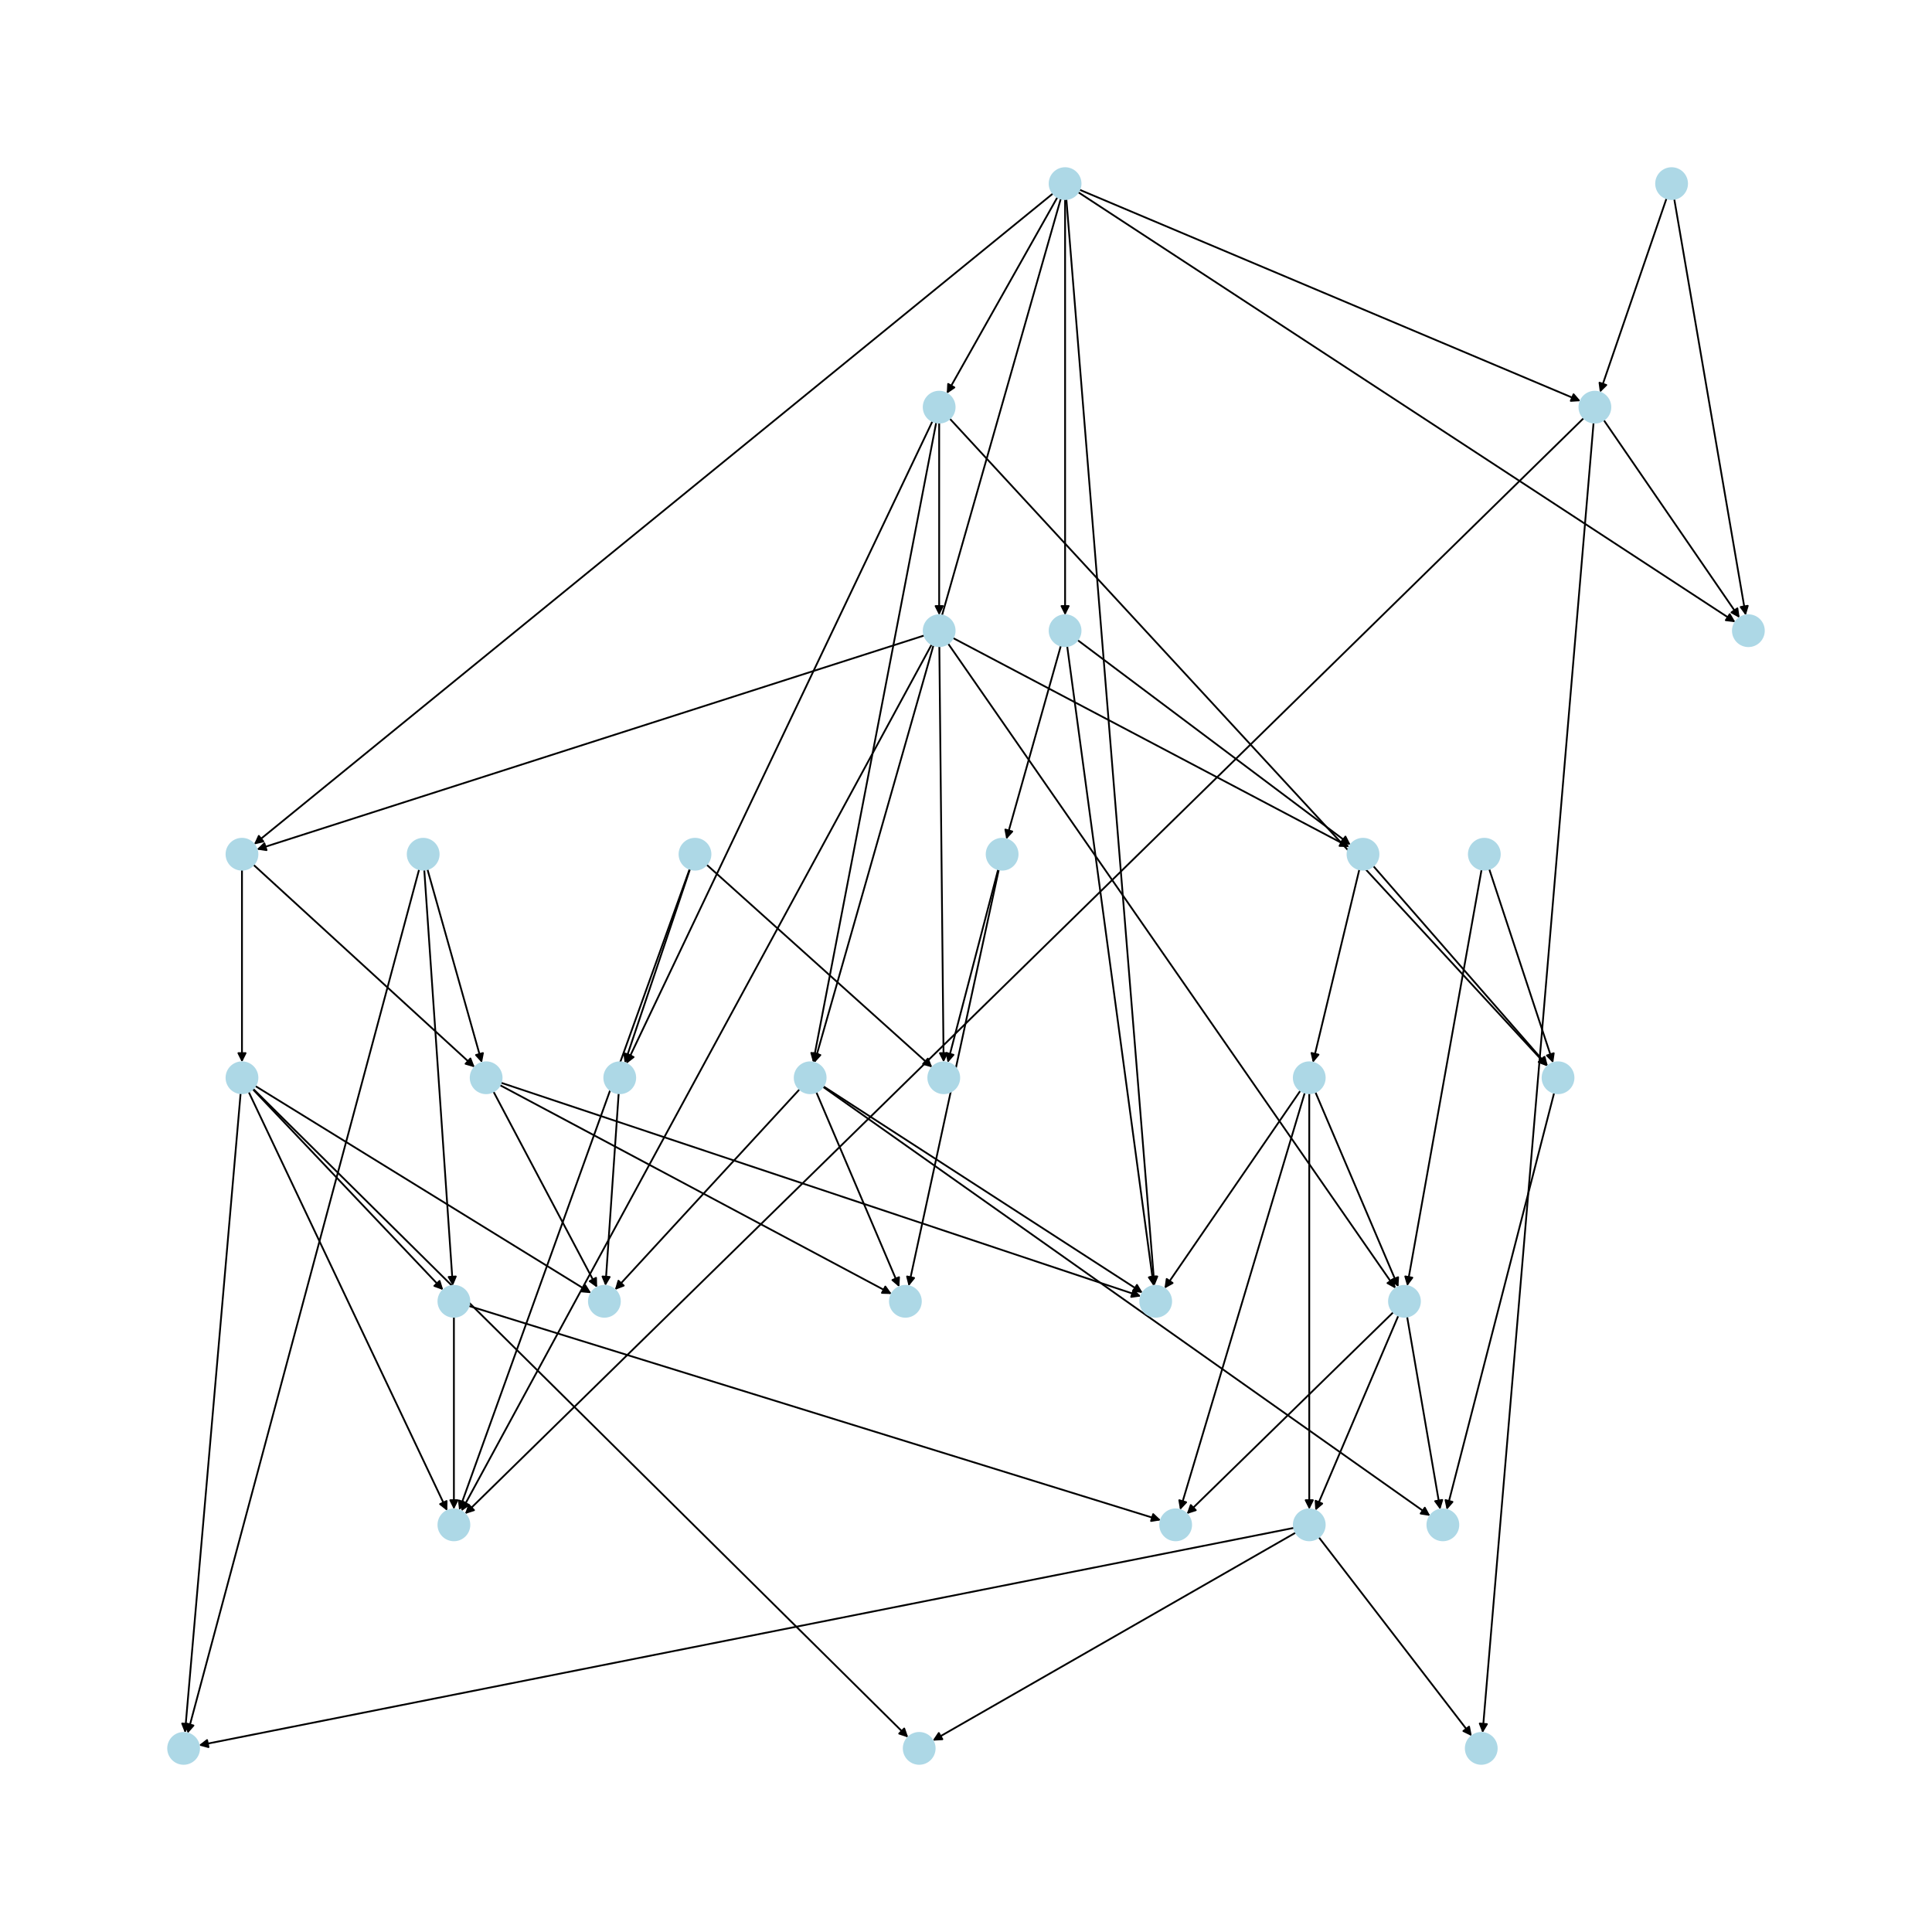 <?xml version="1.0" encoding="utf-8" standalone="no"?>
<!DOCTYPE svg PUBLIC "-//W3C//DTD SVG 1.1//EN"
  "http://www.w3.org/Graphics/SVG/1.1/DTD/svg11.dtd">
<svg xmlns:xlink="http://www.w3.org/1999/xlink" width="1080pt" height="1080pt" viewBox="0 0 1080 1080" xmlns="http://www.w3.org/2000/svg" version="1.1">
 <defs>
  <style type="text/css">*{stroke-linejoin: round; stroke-linecap: butt}</style>
 </defs>
 <g id="figure_1">
  <g id="patch_1">
   <path d="M 0 1080 
L 1080 1080 
L 1080 0 
L 0 0 
z
" style="fill: #ffffff"/>
  </g>
  <g id="axes_1">
   <g id="patch_2">
    <path d="M 523.364 236.106 
Q 488.946 415.04 454.738 592.876 
" clip-path="url(#p1dce9e68d2)" style="fill: none; stroke: #000000; stroke-linecap: round"/>
    <path d="M 457.458 589.325 
L 454.738 592.876 
L 453.53 588.57 
L 457.458 589.325 
z
" clip-path="url(#p1dce9e68d2)" style="stroke: #000000; stroke-linecap: round"/>
   </g>
   <g id="patch_3">
    <path d="M 521.277 235.42 
Q 435.722 415.042 350.648 593.654 
" clip-path="url(#p1dce9e68d2)" style="fill: none; stroke: #000000; stroke-linecap: round"/>
    <path d="M 354.174 590.903 
L 350.648 593.654 
L 350.562 589.183 
L 354.174 590.903 
z
" clip-path="url(#p1dce9e68d2)" style="stroke: #000000; stroke-linecap: round"/>
   </g>
   <g id="patch_4">
    <path d="M 530.873 233.967 
Q 697.976 415.042 864.322 595.295 
" clip-path="url(#p1dce9e68d2)" style="fill: none; stroke: #000000; stroke-linecap: round"/>
    <path d="M 863.079 590.999 
L 864.322 595.295 
L 860.139 593.712 
L 863.079 590.999 
z
" clip-path="url(#p1dce9e68d2)" style="stroke: #000000; stroke-linecap: round"/>
   </g>
   <g id="patch_5">
    <path d="M 525 236.264 
Q 525 290.081 525 342.78 
" clip-path="url(#p1dce9e68d2)" style="fill: none; stroke: #000000; stroke-linecap: round"/>
    <path d="M 527 338.78 
L 525 342.78 
L 523 338.78 
L 527 338.78 
z
" clip-path="url(#p1dce9e68d2)" style="stroke: #000000; stroke-linecap: round"/>
   </g>
   <g id="patch_6">
    <path d="M 591.141 110.191 
Q 560.195 165.126 529.798 219.087 
" clip-path="url(#p1dce9e68d2)" style="fill: none; stroke: #000000; stroke-linecap: round"/>
    <path d="M 533.503 216.583 
L 529.798 219.087 
L 530.018 214.62 
L 533.503 216.583 
z
" clip-path="url(#p1dce9e68d2)" style="stroke: #000000; stroke-linecap: round"/>
   </g>
   <g id="patch_7">
    <path d="M 596.092 111.277 
Q 620.716 415.04 645.25 717.688 
" clip-path="url(#p1dce9e68d2)" style="fill: none; stroke: #000000; stroke-linecap: round"/>
    <path d="M 646.92 713.54 
L 645.25 717.688 
L 642.933 713.863 
L 646.92 713.54 
z
" clip-path="url(#p1dce9e68d2)" style="stroke: #000000; stroke-linecap: round"/>
   </g>
   <g id="patch_8">
    <path d="M 595.392 111.305 
Q 595.392 227.602 595.392 342.782 
" clip-path="url(#p1dce9e68d2)" style="fill: none; stroke: #000000; stroke-linecap: round"/>
    <path d="M 597.392 338.782 
L 595.392 342.782 
L 593.392 338.782 
L 597.392 338.782 
z
" clip-path="url(#p1dce9e68d2)" style="stroke: #000000; stroke-linecap: round"/>
   </g>
   <g id="patch_9">
    <path d="M 603.368 106.01 
Q 743.471 165.123 882.543 223.801 
" clip-path="url(#p1dce9e68d2)" style="fill: none; stroke: #000000; stroke-linecap: round"/>
    <path d="M 879.635 220.404 
L 882.543 223.801 
L 878.08 224.089 
L 879.635 220.404 
z
" clip-path="url(#p1dce9e68d2)" style="stroke: #000000; stroke-linecap: round"/>
   </g>
   <g id="patch_10">
    <path d="M 593.019 110.969 
Q 524.142 352.56 455.572 593.076 
" clip-path="url(#p1dce9e68d2)" style="fill: none; stroke: #000000; stroke-linecap: round"/>
    <path d="M 458.592 589.777 
L 455.572 593.076 
L 454.745 588.681 
L 458.592 589.777 
z
" clip-path="url(#p1dce9e68d2)" style="stroke: #000000; stroke-linecap: round"/>
   </g>
   <g id="patch_11">
    <path d="M 602.64 107.387 
Q 786.374 227.603 969.173 347.208 
" clip-path="url(#p1dce9e68d2)" style="fill: none; stroke: #000000; stroke-linecap: round"/>
    <path d="M 966.92 343.344 
L 969.173 347.208 
L 964.73 346.692 
L 966.92 343.344 
z
" clip-path="url(#p1dce9e68d2)" style="stroke: #000000; stroke-linecap: round"/>
   </g>
   <g id="patch_12">
    <path d="M 588.677 108.116 
Q 365.328 290.083 142.847 471.344 
" clip-path="url(#p1dce9e68d2)" style="fill: none; stroke: #000000; stroke-linecap: round"/>
    <path d="M 147.211 470.368 
L 142.847 471.344 
L 144.684 467.267 
L 147.211 470.368 
z
" clip-path="url(#p1dce9e68d2)" style="stroke: #000000; stroke-linecap: round"/>
   </g>
   <g id="patch_13">
    <path d="M 828.224 486.044 
Q 807.427 602.477 786.827 717.81 
" clip-path="url(#p1dce9e68d2)" style="fill: none; stroke: #000000; stroke-linecap: round"/>
    <path d="M 789.499 714.224 
L 786.827 717.81 
L 785.562 713.521 
L 789.499 714.224 
z
" clip-path="url(#p1dce9e68d2)" style="stroke: #000000; stroke-linecap: round"/>
   </g>
   <g id="patch_14">
    <path d="M 832.459 485.746 
Q 850.349 540 867.889 593.192 
" clip-path="url(#p1dce9e68d2)" style="fill: none; stroke: #000000; stroke-linecap: round"/>
    <path d="M 868.536 588.767 
L 867.889 593.192 
L 864.737 590.019 
L 868.536 588.767 
z
" clip-path="url(#p1dce9e68d2)" style="stroke: #000000; stroke-linecap: round"/>
   </g>
   <g id="patch_15">
    <path d="M 558.009 485.899 
Q 543.886 540 530.045 593.019 
" clip-path="url(#p1dce9e68d2)" style="fill: none; stroke: #000000; stroke-linecap: round"/>
    <path d="M 532.99 589.654 
L 530.045 593.019 
L 529.12 588.644 
L 532.99 589.654 
z
" clip-path="url(#p1dce9e68d2)" style="stroke: #000000; stroke-linecap: round"/>
   </g>
   <g id="patch_16">
    <path d="M 558.365 485.983 
Q 533.155 602.479 508.182 717.882 
" clip-path="url(#p1dce9e68d2)" style="fill: none; stroke: #000000; stroke-linecap: round"/>
    <path d="M 510.983 714.396 
L 508.182 717.882 
L 507.073 713.55 
L 510.983 714.396 
z
" clip-path="url(#p1dce9e68d2)" style="stroke: #000000; stroke-linecap: round"/>
   </g>
   <g id="patch_17">
    <path d="M 345.851 611.117 
Q 342.152 664.959 338.53 717.686 
" clip-path="url(#p1dce9e68d2)" style="fill: none; stroke: #000000; stroke-linecap: round"/>
    <path d="M 340.799 713.832 
L 338.53 717.686 
L 336.809 713.558 
L 340.799 713.832 
z
" clip-path="url(#p1dce9e68d2)" style="stroke: #000000; stroke-linecap: round"/>
   </g>
   <g id="patch_18">
    <path d="M 593.045 360.894 
Q 577.795 415.038 562.848 468.105 
" clip-path="url(#p1dce9e68d2)" style="fill: none; stroke: #000000; stroke-linecap: round"/>
    <path d="M 565.858 464.797 
L 562.848 468.105 
L 562.007 463.713 
L 565.858 464.797 
z
" clip-path="url(#p1dce9e68d2)" style="stroke: #000000; stroke-linecap: round"/>
   </g>
   <g id="patch_19">
    <path d="M 602.317 357.758 
Q 678.659 415.04 754.106 471.651 
" clip-path="url(#p1dce9e68d2)" style="fill: none; stroke: #000000; stroke-linecap: round"/>
    <path d="M 752.107 467.65 
L 754.106 471.651 
L 749.707 470.85 
L 752.107 467.65 
z
" clip-path="url(#p1dce9e68d2)" style="stroke: #000000; stroke-linecap: round"/>
   </g>
   <g id="patch_20">
    <path d="M 596.552 361.145 
Q 620.716 540 644.731 717.748 
" clip-path="url(#p1dce9e68d2)" style="fill: none; stroke: #000000; stroke-linecap: round"/>
    <path d="M 646.177 713.516 
L 644.731 717.748 
L 642.213 714.052 
L 646.177 713.516 
z
" clip-path="url(#p1dce9e68d2)" style="stroke: #000000; stroke-linecap: round"/>
   </g>
   <g id="patch_21">
    <path d="M 275.809 610.133 
Q 304.809 664.957 333.287 718.792 
" clip-path="url(#p1dce9e68d2)" style="fill: none; stroke: #000000; stroke-linecap: round"/>
    <path d="M 333.184 714.321 
L 333.287 718.792 
L 329.648 716.192 
L 333.184 714.321 
z
" clip-path="url(#p1dce9e68d2)" style="stroke: #000000; stroke-linecap: round"/>
   </g>
   <g id="patch_22">
    <path d="M 279.402 606.554 
Q 388.937 664.959 497.486 722.837 
" clip-path="url(#p1dce9e68d2)" style="fill: none; stroke: #000000; stroke-linecap: round"/>
    <path d="M 494.897 719.191 
L 497.486 722.837 
L 493.015 722.72 
L 494.897 719.191 
z
" clip-path="url(#p1dce9e68d2)" style="stroke: #000000; stroke-linecap: round"/>
   </g>
   <g id="patch_23">
    <path d="M 279.975 605.222 
Q 458.901 664.959 636.766 724.342 
" clip-path="url(#p1dce9e68d2)" style="fill: none; stroke: #000000; stroke-linecap: round"/>
    <path d="M 633.605 721.178 
L 636.766 724.342 
L 632.338 724.972 
L 633.605 721.178 
z
" clip-path="url(#p1dce9e68d2)" style="stroke: #000000; stroke-linecap: round"/>
   </g>
   <g id="patch_24">
    <path d="M 142.638 607.027 
Q 236.563 664.959 329.536 722.304 
" clip-path="url(#p1dce9e68d2)" style="fill: none; stroke: #000000; stroke-linecap: round"/>
    <path d="M 327.181 718.502 
L 329.536 722.304 
L 325.081 721.906 
L 327.181 718.502 
z
" clip-path="url(#p1dce9e68d2)" style="stroke: #000000; stroke-linecap: round"/>
   </g>
   <g id="patch_25">
    <path d="M 134.515 611.108 
Q 118.955 789.919 103.492 967.616 
" clip-path="url(#p1dce9e68d2)" style="fill: none; stroke: #000000; stroke-linecap: round"/>
    <path d="M 105.831 963.804 
L 103.492 967.616 
L 101.846 963.457 
L 105.831 963.804 
z
" clip-path="url(#p1dce9e68d2)" style="stroke: #000000; stroke-linecap: round"/>
   </g>
   <g id="patch_26">
    <path d="M 141.42 608.574 
Q 324.555 789.919 506.894 970.477 
" clip-path="url(#p1dce9e68d2)" style="fill: none; stroke: #000000; stroke-linecap: round"/>
    <path d="M 505.459 966.242 
L 506.894 970.477 
L 502.645 969.084 
L 505.459 966.242 
z
" clip-path="url(#p1dce9e68d2)" style="stroke: #000000; stroke-linecap: round"/>
   </g>
   <g id="patch_27">
    <path d="M 138.977 610.308 
Q 194.499 727.439 249.543 843.559 
" clip-path="url(#p1dce9e68d2)" style="fill: none; stroke: #000000; stroke-linecap: round"/>
    <path d="M 249.637 839.088 
L 249.543 843.559 
L 246.023 840.801 
L 249.637 839.088 
z
" clip-path="url(#p1dce9e68d2)" style="stroke: #000000; stroke-linecap: round"/>
   </g>
   <g id="patch_28">
    <path d="M 141.225 608.766 
Q 194.5 664.96 247.007 720.343 
" clip-path="url(#p1dce9e68d2)" style="fill: none; stroke: #000000; stroke-linecap: round"/>
    <path d="M 245.706 716.064 
L 247.007 720.343 
L 242.803 718.816 
L 245.706 716.064 
z
" clip-path="url(#p1dce9e68d2)" style="stroke: #000000; stroke-linecap: round"/>
   </g>
   <g id="patch_29">
    <path d="M 238.911 485.853 
Q 254.161 539.997 269.108 593.064 
" clip-path="url(#p1dce9e68d2)" style="fill: none; stroke: #000000; stroke-linecap: round"/>
    <path d="M 269.949 588.672 
L 269.108 593.064 
L 266.099 589.756 
L 269.949 588.672 
z
" clip-path="url(#p1dce9e68d2)" style="stroke: #000000; stroke-linecap: round"/>
   </g>
   <g id="patch_30">
    <path d="M 234.323 485.884 
Q 169.605 727.437 105.175 967.91 
" clip-path="url(#p1dce9e68d2)" style="fill: none; stroke: #000000; stroke-linecap: round"/>
    <path d="M 108.142 964.564 
L 105.175 967.91 
L 104.279 963.529 
L 108.142 964.564 
z
" clip-path="url(#p1dce9e68d2)" style="stroke: #000000; stroke-linecap: round"/>
   </g>
   <g id="patch_31">
    <path d="M 237.157 486.158 
Q 245.148 602.478 253.063 717.682 
" clip-path="url(#p1dce9e68d2)" style="fill: none; stroke: #000000; stroke-linecap: round"/>
    <path d="M 254.784 713.554 
L 253.063 717.682 
L 250.793 713.828 
L 254.784 713.554 
z
" clip-path="url(#p1dce9e68d2)" style="stroke: #000000; stroke-linecap: round"/>
   </g>
   <g id="patch_32">
    <path d="M 262.004 730 
Q 455.467 789.917 647.861 849.504 
" clip-path="url(#p1dce9e68d2)" style="fill: none; stroke: #000000; stroke-linecap: round"/>
    <path d="M 644.632 846.411 
L 647.861 849.504 
L 643.449 850.232 
L 644.632 846.411 
z
" clip-path="url(#p1dce9e68d2)" style="stroke: #000000; stroke-linecap: round"/>
   </g>
   <g id="patch_33">
    <path d="M 253.733 736.098 
Q 253.733 789.916 253.733 842.615 
" clip-path="url(#p1dce9e68d2)" style="fill: none; stroke: #000000; stroke-linecap: round"/>
    <path d="M 255.733 838.615 
L 253.733 842.615 
L 251.733 838.615 
L 255.733 838.615 
z
" clip-path="url(#p1dce9e68d2)" style="stroke: #000000; stroke-linecap: round"/>
   </g>
   <g id="patch_34">
    <path d="M 935.9 111.183 
Q 955.895 227.606 975.7 342.926 
" clip-path="url(#p1dce9e68d2)" style="fill: none; stroke: #000000; stroke-linecap: round"/>
    <path d="M 976.995 338.645 
L 975.7 342.926 
L 973.052 339.322 
L 976.995 338.645 
z
" clip-path="url(#p1dce9e68d2)" style="stroke: #000000; stroke-linecap: round"/>
   </g>
   <g id="patch_35">
    <path d="M 931.621 110.84 
Q 912.993 165.125 894.728 218.354 
" clip-path="url(#p1dce9e68d2)" style="fill: none; stroke: #000000; stroke-linecap: round"/>
    <path d="M 897.918 215.219 
L 894.728 218.354 
L 894.135 213.921 
L 897.918 215.219 
z
" clip-path="url(#p1dce9e68d2)" style="stroke: #000000; stroke-linecap: round"/>
   </g>
   <g id="patch_36">
    <path d="M 890.823 236.232 
Q 859.792 602.478 828.855 967.61 
" clip-path="url(#p1dce9e68d2)" style="fill: none; stroke: #000000; stroke-linecap: round"/>
    <path d="M 831.186 963.793 
L 828.855 967.61 
L 827.2 963.455 
L 831.186 963.793 
z
" clip-path="url(#p1dce9e68d2)" style="stroke: #000000; stroke-linecap: round"/>
   </g>
   <g id="patch_37">
    <path d="M 896.459 234.746 
Q 934.457 290.085 971.822 344.503 
" clip-path="url(#p1dce9e68d2)" style="fill: none; stroke: #000000; stroke-linecap: round"/>
    <path d="M 971.207 340.074 
L 971.822 344.503 
L 967.909 342.338 
L 971.207 340.074 
z
" clip-path="url(#p1dce9e68d2)" style="stroke: #000000; stroke-linecap: round"/>
   </g>
   <g id="patch_38">
    <path d="M 885.367 233.664 
Q 572.642 540.001 260.717 845.555 
" clip-path="url(#p1dce9e68d2)" style="fill: none; stroke: #000000; stroke-linecap: round"/>
    <path d="M 264.974 844.185 
L 260.717 845.555 
L 262.175 841.328 
L 264.974 844.185 
z
" clip-path="url(#p1dce9e68d2)" style="stroke: #000000; stroke-linecap: round"/>
   </g>
   <g id="patch_39">
    <path d="M 868.791 610.865 
Q 838.76 727.439 809.007 842.93 
" clip-path="url(#p1dce9e68d2)" style="fill: none; stroke: #000000; stroke-linecap: round"/>
    <path d="M 811.942 839.555 
L 809.007 842.93 
L 808.069 838.557 
L 811.942 839.555 
z
" clip-path="url(#p1dce9e68d2)" style="stroke: #000000; stroke-linecap: round"/>
   </g>
   <g id="patch_40">
    <path d="M 767.624 484.047 
Q 816.442 540.001 864.525 595.113 
" clip-path="url(#p1dce9e68d2)" style="fill: none; stroke: #000000; stroke-linecap: round"/>
    <path d="M 863.402 590.784 
L 864.525 595.113 
L 860.388 593.414 
L 863.402 590.784 
z
" clip-path="url(#p1dce9e68d2)" style="stroke: #000000; stroke-linecap: round"/>
   </g>
   <g id="patch_41">
    <path d="M 759.904 485.945 
Q 746.906 540.003 734.17 592.974 
" clip-path="url(#p1dce9e68d2)" style="fill: none; stroke: #000000; stroke-linecap: round"/>
    <path d="M 737.049 589.553 
L 734.17 592.974 
L 733.16 588.618 
L 737.049 589.553 
z
" clip-path="url(#p1dce9e68d2)" style="stroke: #000000; stroke-linecap: round"/>
   </g>
   <g id="patch_42">
    <path d="M 447.027 608.85 
Q 395.377 664.957 344.484 720.242 
" clip-path="url(#p1dce9e68d2)" style="fill: none; stroke: #000000; stroke-linecap: round"/>
    <path d="M 348.665 718.654 
L 344.484 720.242 
L 345.722 715.945 
L 348.665 718.654 
z
" clip-path="url(#p1dce9e68d2)" style="stroke: #000000; stroke-linecap: round"/>
   </g>
   <g id="patch_43">
    <path d="M 456.284 610.446 
Q 479.503 664.959 502.284 718.444 
" clip-path="url(#p1dce9e68d2)" style="fill: none; stroke: #000000; stroke-linecap: round"/>
    <path d="M 502.556 713.98 
L 502.284 718.444 
L 498.876 715.548 
L 502.556 713.98 
z
" clip-path="url(#p1dce9e68d2)" style="stroke: #000000; stroke-linecap: round"/>
   </g>
   <g id="patch_44">
    <path d="M 459.963 607.477 
Q 629.729 727.438 798.582 846.753 
" clip-path="url(#p1dce9e68d2)" style="fill: none; stroke: #000000; stroke-linecap: round"/>
    <path d="M 796.469 842.811 
L 798.582 846.753 
L 794.161 846.078 
L 796.469 842.811 
z
" clip-path="url(#p1dce9e68d2)" style="stroke: #000000; stroke-linecap: round"/>
   </g>
   <g id="patch_45">
    <path d="M 460.162 607.183 
Q 549.466 664.959 637.832 722.128 
" clip-path="url(#p1dce9e68d2)" style="fill: none; stroke: #000000; stroke-linecap: round"/>
    <path d="M 635.56 718.276 
L 637.832 722.128 
L 633.387 721.634 
L 635.56 718.276 
z
" clip-path="url(#p1dce9e68d2)" style="stroke: #000000; stroke-linecap: round"/>
   </g>
   <g id="patch_46">
    <path d="M 525.089 361.222 
Q 526.288 477.52 527.475 592.699 
" clip-path="url(#p1dce9e68d2)" style="fill: none; stroke: #000000; stroke-linecap: round"/>
    <path d="M 529.433 588.679 
L 527.475 592.699 
L 525.433 588.72 
L 529.433 588.679 
z
" clip-path="url(#p1dce9e68d2)" style="stroke: #000000; stroke-linecap: round"/>
   </g>
   <g id="patch_47">
    <path d="M 532.661 356.602 
Q 643.466 415.042 753.283 472.96 
" clip-path="url(#p1dce9e68d2)" style="fill: none; stroke: #000000; stroke-linecap: round"/>
    <path d="M 750.678 469.325 
L 753.283 472.96 
L 748.812 472.863 
L 750.678 469.325 
z
" clip-path="url(#p1dce9e68d2)" style="stroke: #000000; stroke-linecap: round"/>
   </g>
   <g id="patch_48">
    <path d="M 520.871 360.17 
Q 389.368 602.477 258.397 843.802 
" clip-path="url(#p1dce9e68d2)" style="fill: none; stroke: #000000; stroke-linecap: round"/>
    <path d="M 262.063 841.24 
L 258.397 843.802 
L 258.547 839.332 
L 262.063 841.24 
z
" clip-path="url(#p1dce9e68d2)" style="stroke: #000000; stroke-linecap: round"/>
   </g>
   <g id="patch_49">
    <path d="M 516.755 355.206 
Q 330.133 415.041 144.576 474.536 
" clip-path="url(#p1dce9e68d2)" style="fill: none; stroke: #000000; stroke-linecap: round"/>
    <path d="M 148.995 475.219 
L 144.576 474.536 
L 147.774 471.41 
L 148.995 475.219 
z
" clip-path="url(#p1dce9e68d2)" style="stroke: #000000; stroke-linecap: round"/>
   </g>
   <g id="patch_50">
    <path d="M 529.935 359.675 
Q 655.054 540 779.535 719.407 
" clip-path="url(#p1dce9e68d2)" style="fill: none; stroke: #000000; stroke-linecap: round"/>
    <path d="M 778.898 714.98 
L 779.535 719.407 
L 775.612 717.26 
L 778.898 714.98 
z
" clip-path="url(#p1dce9e68d2)" style="stroke: #000000; stroke-linecap: round"/>
   </g>
   <g id="patch_51">
    <path d="M 141.653 483.369 
Q 203.513 540.001 264.549 595.878 
" clip-path="url(#p1dce9e68d2)" style="fill: none; stroke: #000000; stroke-linecap: round"/>
    <path d="M 262.949 591.701 
L 264.549 595.878 
L 260.248 594.652 
L 262.949 591.701 
z
" clip-path="url(#p1dce9e68d2)" style="stroke: #000000; stroke-linecap: round"/>
   </g>
   <g id="patch_52">
    <path d="M 135.265 486.181 
Q 135.265 539.998 135.265 592.698 
" clip-path="url(#p1dce9e68d2)" style="fill: none; stroke: #000000; stroke-linecap: round"/>
    <path d="M 137.265 588.698 
L 135.265 592.698 
L 133.265 588.698 
L 137.265 588.698 
z
" clip-path="url(#p1dce9e68d2)" style="stroke: #000000; stroke-linecap: round"/>
   </g>
   <g id="patch_53">
    <path d="M 737.163 859.257 
Q 779.955 914.873 822.065 969.604 
" clip-path="url(#p1dce9e68d2)" style="fill: none; stroke: #000000; stroke-linecap: round"/>
    <path d="M 821.211 965.214 
L 822.065 969.604 
L 818.041 967.653 
L 821.211 965.214 
z
" clip-path="url(#p1dce9e68d2)" style="stroke: #000000; stroke-linecap: round"/>
   </g>
   <g id="patch_54">
    <path d="M 723.392 854.083 
Q 417.264 914.876 112.233 975.451 
" clip-path="url(#p1dce9e68d2)" style="fill: none; stroke: #000000; stroke-linecap: round"/>
    <path d="M 116.546 976.634 
L 112.233 975.451 
L 115.767 972.71 
L 116.546 976.634 
z
" clip-path="url(#p1dce9e68d2)" style="stroke: #000000; stroke-linecap: round"/>
   </g>
   <g id="patch_55">
    <path d="M 724.368 856.704 
Q 622.861 914.877 522.324 972.493 
" clip-path="url(#p1dce9e68d2)" style="fill: none; stroke: #000000; stroke-linecap: round"/>
    <path d="M 526.789 972.24 
L 522.324 972.493 
L 524.8 968.769 
L 526.789 972.24 
z
" clip-path="url(#p1dce9e68d2)" style="stroke: #000000; stroke-linecap: round"/>
   </g>
   <g id="patch_56">
    <path d="M 786.574 735.976 
Q 795.838 789.918 804.913 842.757 
" clip-path="url(#p1dce9e68d2)" style="fill: none; stroke: #000000; stroke-linecap: round"/>
    <path d="M 806.207 838.476 
L 804.913 842.757 
L 802.265 839.154 
L 806.207 838.476 
z
" clip-path="url(#p1dce9e68d2)" style="stroke: #000000; stroke-linecap: round"/>
   </g>
   <g id="patch_57">
    <path d="M 778.915 733.488 
Q 721.154 789.917 664.193 845.564 
" clip-path="url(#p1dce9e68d2)" style="fill: none; stroke: #000000; stroke-linecap: round"/>
    <path d="M 668.452 844.2 
L 664.193 845.564 
L 665.657 841.339 
L 668.452 844.2 
z
" clip-path="url(#p1dce9e68d2)" style="stroke: #000000; stroke-linecap: round"/>
   </g>
   <g id="patch_58">
    <path d="M 781.715 735.404 
Q 758.496 789.918 735.715 843.403 
" clip-path="url(#p1dce9e68d2)" style="fill: none; stroke: #000000; stroke-linecap: round"/>
    <path d="M 739.123 840.506 
L 735.715 843.403 
L 735.442 838.939 
L 739.123 840.506 
z
" clip-path="url(#p1dce9e68d2)" style="stroke: #000000; stroke-linecap: round"/>
   </g>
   <g id="patch_59">
    <path d="M 394.948 483.308 
Q 458.041 539.999 520.302 595.944 
" clip-path="url(#p1dce9e68d2)" style="fill: none; stroke: #000000; stroke-linecap: round"/>
    <path d="M 518.664 591.783 
L 520.302 595.944 
L 515.99 594.758 
L 518.664 591.783 
z
" clip-path="url(#p1dce9e68d2)" style="stroke: #000000; stroke-linecap: round"/>
   </g>
   <g id="patch_60">
    <path d="M 385.744 485.731 
Q 367.475 540.003 349.563 593.214 
" clip-path="url(#p1dce9e68d2)" style="fill: none; stroke: #000000; stroke-linecap: round"/>
    <path d="M 352.735 590.062 
L 349.563 593.214 
L 348.944 588.785 
L 352.735 590.062 
z
" clip-path="url(#p1dce9e68d2)" style="stroke: #000000; stroke-linecap: round"/>
   </g>
   <g id="patch_61">
    <path d="M 385.578 485.669 
Q 321.121 664.958 257.041 843.194 
" clip-path="url(#p1dce9e68d2)" style="fill: none; stroke: #000000; stroke-linecap: round"/>
    <path d="M 260.277 840.107 
L 257.041 843.194 
L 256.512 838.754 
L 260.277 840.107 
z
" clip-path="url(#p1dce9e68d2)" style="stroke: #000000; stroke-linecap: round"/>
   </g>
   <g id="patch_62">
    <path d="M 729.406 610.774 
Q 694.543 727.436 660 843.026 
" clip-path="url(#p1dce9e68d2)" style="fill: none; stroke: #000000; stroke-linecap: round"/>
    <path d="M 663.062 839.766 
L 660 843.026 
L 659.229 838.621 
L 663.062 839.766 
z
" clip-path="url(#p1dce9e68d2)" style="stroke: #000000; stroke-linecap: round"/>
   </g>
   <g id="patch_63">
    <path d="M 731.884 611.14 
Q 731.884 727.437 731.884 842.617 
" clip-path="url(#p1dce9e68d2)" style="fill: none; stroke: #000000; stroke-linecap: round"/>
    <path d="M 733.884 838.617 
L 731.884 842.617 
L 729.884 838.617 
L 733.884 838.617 
z
" clip-path="url(#p1dce9e68d2)" style="stroke: #000000; stroke-linecap: round"/>
   </g>
   <g id="patch_64">
    <path d="M 735.277 610.446 
Q 758.496 664.959 781.277 718.444 
" clip-path="url(#p1dce9e68d2)" style="fill: none; stroke: #000000; stroke-linecap: round"/>
    <path d="M 781.549 713.98 
L 781.277 718.444 
L 777.869 715.548 
L 781.549 713.98 
z
" clip-path="url(#p1dce9e68d2)" style="stroke: #000000; stroke-linecap: round"/>
   </g>
   <g id="patch_65">
    <path d="M 726.983 609.614 
Q 688.963 664.957 651.577 719.379 
" clip-path="url(#p1dce9e68d2)" style="fill: none; stroke: #000000; stroke-linecap: round"/>
    <path d="M 655.49 717.215 
L 651.577 719.379 
L 652.193 714.95 
L 655.49 717.215 
z
" clip-path="url(#p1dce9e68d2)" style="stroke: #000000; stroke-linecap: round"/>
   </g>
   <g id="PathCollection_1">
    <defs>
     <path id="m69a8282e07" d="M 0 8.66 
C 2.297 8.66 4.5 7.748 6.124 6.124 
C 7.748 4.5 8.66 2.297 8.66 0 
C 8.66 -2.297 7.748 -4.5 6.124 -6.124 
C 4.5 -7.748 2.297 -8.66 0 -8.66 
C -2.297 -8.66 -4.5 -7.748 -6.124 -6.124 
C -7.748 -4.5 -8.66 -2.297 -8.66 0 
C -8.66 2.297 -7.748 4.5 -6.124 6.124 
C -4.5 7.748 -2.297 8.66 0 8.66 
z
" style="stroke: #add8e6"/>
    </defs>
    <g clip-path="url(#p1dce9e68d2)">
     <use xlink:href="#m69a8282e07" x="525" y="227.603" style="fill: #add8e6; stroke: #add8e6"/>
     <use xlink:href="#m69a8282e07" x="595.392" y="102.645" style="fill: #add8e6; stroke: #add8e6"/>
     <use xlink:href="#m69a8282e07" x="828.03" y="977.355" style="fill: #add8e6; stroke: #add8e6"/>
     <use xlink:href="#m69a8282e07" x="829.746" y="477.521" style="fill: #add8e6; stroke: #add8e6"/>
     <use xlink:href="#m69a8282e07" x="560.196" y="477.521" style="fill: #add8e6; stroke: #add8e6"/>
     <use xlink:href="#m69a8282e07" x="527.575" y="602.479" style="fill: #add8e6; stroke: #add8e6"/>
     <use xlink:href="#m69a8282e07" x="346.444" y="602.479" style="fill: #add8e6; stroke: #add8e6"/>
     <use xlink:href="#m69a8282e07" x="337.86" y="727.438" style="fill: #add8e6; stroke: #add8e6"/>
     <use xlink:href="#m69a8282e07" x="595.392" y="352.562" style="fill: #add8e6; stroke: #add8e6"/>
     <use xlink:href="#m69a8282e07" x="271.76" y="602.479" style="fill: #add8e6; stroke: #add8e6"/>
     <use xlink:href="#m69a8282e07" x="506.114" y="727.438" style="fill: #add8e6; stroke: #add8e6"/>
     <use xlink:href="#m69a8282e07" x="102.645" y="977.355" style="fill: #add8e6; stroke: #add8e6"/>
     <use xlink:href="#m69a8282e07" x="135.265" y="602.479" style="fill: #add8e6; stroke: #add8e6"/>
     <use xlink:href="#m69a8282e07" x="806.569" y="852.397" style="fill: #add8e6; stroke: #add8e6"/>
     <use xlink:href="#m69a8282e07" x="236.564" y="477.521" style="fill: #add8e6; stroke: #add8e6"/>
     <use xlink:href="#m69a8282e07" x="253.733" y="727.438" style="fill: #add8e6; stroke: #add8e6"/>
     <use xlink:href="#m69a8282e07" x="934.433" y="102.645" style="fill: #add8e6; stroke: #add8e6"/>
     <use xlink:href="#m69a8282e07" x="977.355" y="352.562" style="fill: #add8e6; stroke: #add8e6"/>
     <use xlink:href="#m69a8282e07" x="891.554" y="227.603" style="fill: #add8e6; stroke: #add8e6"/>
     <use xlink:href="#m69a8282e07" x="870.952" y="602.479" style="fill: #add8e6; stroke: #add8e6"/>
     <use xlink:href="#m69a8282e07" x="761.93" y="477.521" style="fill: #add8e6; stroke: #add8e6"/>
     <use xlink:href="#m69a8282e07" x="452.891" y="602.479" style="fill: #add8e6; stroke: #add8e6"/>
     <use xlink:href="#m69a8282e07" x="253.733" y="852.397" style="fill: #add8e6; stroke: #add8e6"/>
     <use xlink:href="#m69a8282e07" x="525" y="352.562" style="fill: #add8e6; stroke: #add8e6"/>
     <use xlink:href="#m69a8282e07" x="135.265" y="477.521" style="fill: #add8e6; stroke: #add8e6"/>
     <use xlink:href="#m69a8282e07" x="513.84" y="977.355" style="fill: #add8e6; stroke: #add8e6"/>
     <use xlink:href="#m69a8282e07" x="657.2" y="852.397" style="fill: #add8e6; stroke: #add8e6"/>
     <use xlink:href="#m69a8282e07" x="731.884" y="852.397" style="fill: #add8e6; stroke: #add8e6"/>
     <use xlink:href="#m69a8282e07" x="785.108" y="727.438" style="fill: #add8e6; stroke: #add8e6"/>
     <use xlink:href="#m69a8282e07" x="388.508" y="477.521" style="fill: #add8e6; stroke: #add8e6"/>
     <use xlink:href="#m69a8282e07" x="731.884" y="602.479" style="fill: #add8e6; stroke: #add8e6"/>
     <use xlink:href="#m69a8282e07" x="646.04" y="727.438" style="fill: #add8e6; stroke: #add8e6"/>
    </g>
   </g>
  </g>
 </g>
 <defs>
  <clipPath id="p1dce9e68d2">
   <rect x="10.8" y="10.8" width="1058.4" height="1058.4"/>
  </clipPath>
 </defs>
</svg>
